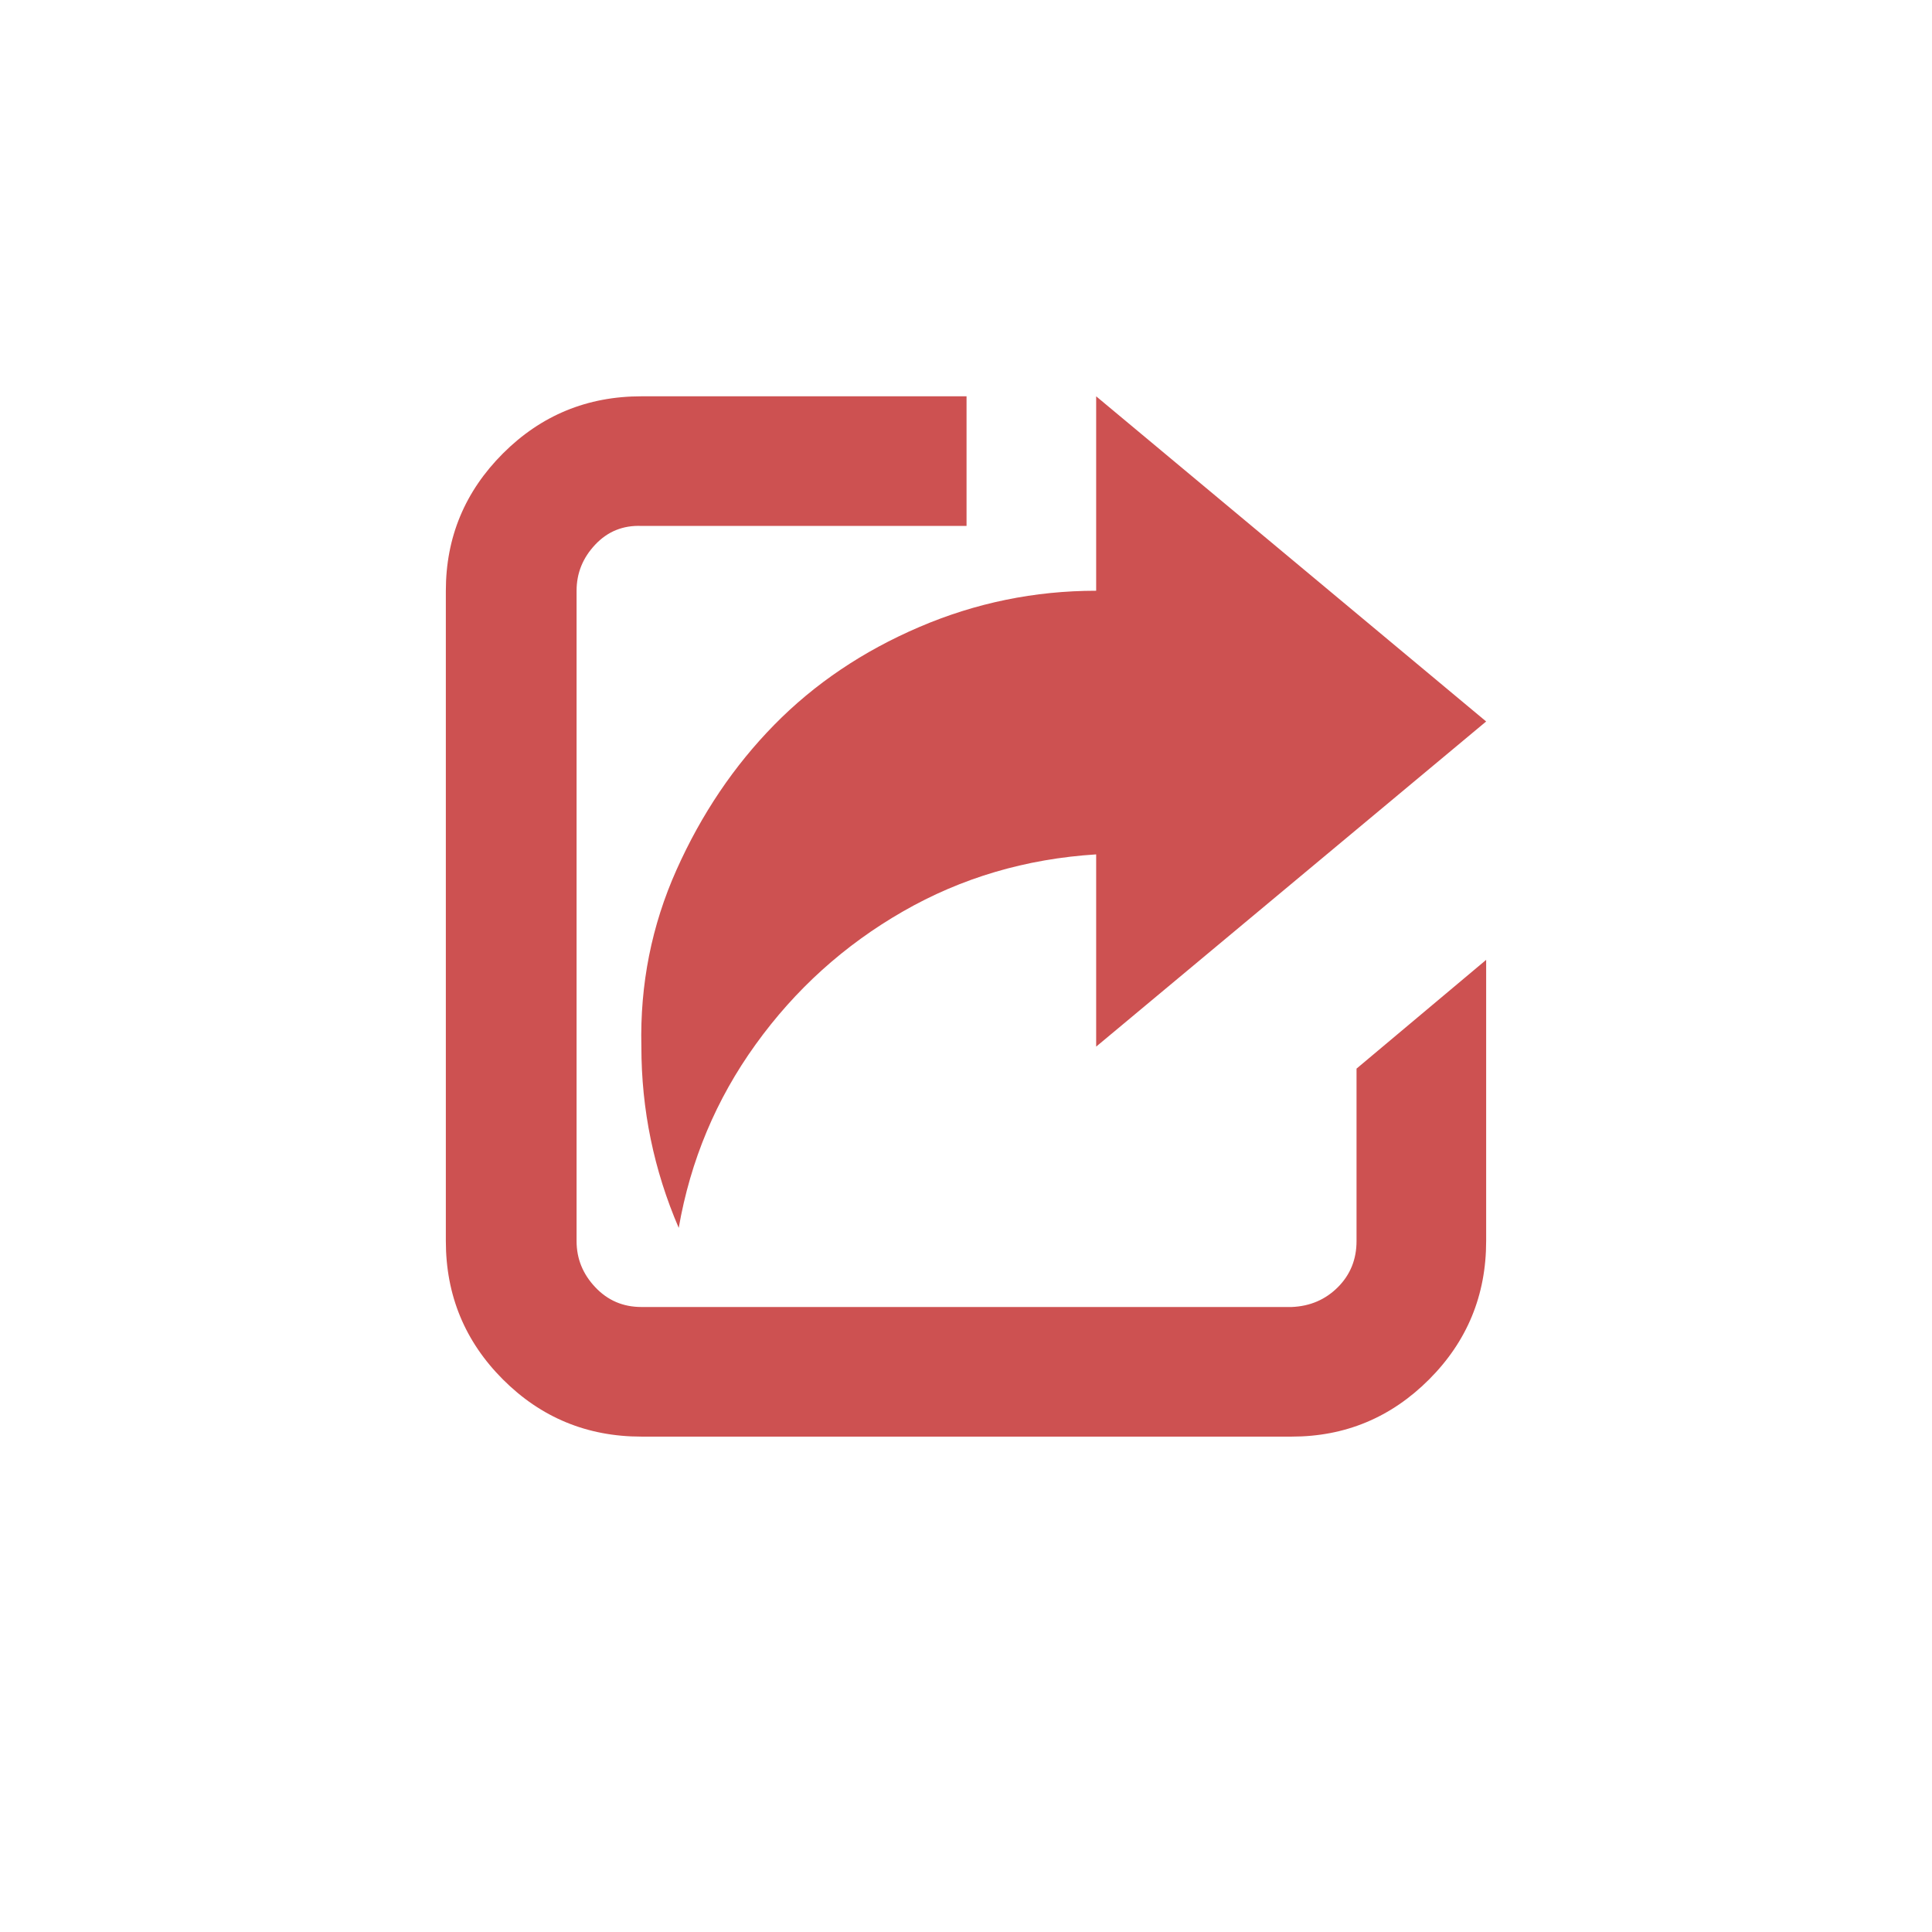 <svg width="78" height="78" viewBox="0 0 78 78" fill="none" xmlns="http://www.w3.org/2000/svg">
<g filter="url(#filter0_d_305_4646)">
<circle cx="39" cy="37" r="35" fill="white" fill-opacity="0.6" shape-rendering="crispEdges"/>
</g>
<path d="M18 50.106C18 52.294 18.769 54.156 20.306 55.694C21.844 57.231 23.706 58 25.894 58H52.15C54.308 58 56.156 57.231 57.694 55.694C59.231 54.156 60 52.294 60 50.106V38.752L54.767 43.143V50.106C54.767 50.845 54.515 51.466 54.013 51.968C53.51 52.471 52.889 52.737 52.15 52.767H25.894C25.155 52.767 24.534 52.501 24.032 51.968C23.529 51.436 23.278 50.815 23.278 50.106V23.85C23.278 23.14 23.529 22.52 24.032 21.987C24.534 21.455 25.155 21.204 25.894 21.233H39.022V16H25.894C23.706 16 21.844 16.769 20.306 18.306C18.769 19.844 18 21.692 18 23.85L18 50.106ZM25.894 42.255C25.894 44.798 26.397 47.238 27.402 49.573C27.875 46.853 28.91 44.384 30.507 42.167C32.103 39.949 34.084 38.16 36.45 36.8C38.815 35.44 41.417 34.672 44.255 34.494V42.255L60 29.128L44.255 16V23.85C41.772 23.85 39.392 24.338 37.115 25.314C34.838 26.289 32.887 27.605 31.261 29.261C29.635 30.917 28.319 32.868 27.314 35.115C26.308 37.362 25.835 39.742 25.894 42.255Z" fill="#CD5151"/>
<defs>
<filter id="filter0_d_305_4646" x="0" y="0" width="78" height="78" filterUnits="userSpaceOnUse" color-interpolation-filters="sRGB">
<feFlood flood-opacity="0" result="BackgroundImageFix"/>
<feColorMatrix in="SourceAlpha" type="matrix" values="0 0 0 0 0 0 0 0 0 0 0 0 0 0 0 0 0 0 127 0" result="hardAlpha"/>
<feOffset dy="2"/>
<feGaussianBlur stdDeviation="2"/>
<feComposite in2="hardAlpha" operator="out"/>
<feColorMatrix type="matrix" values="0 0 0 0 0 0 0 0 0 0 0 0 0 0 0 0 0 0 0.15 0"/>
<feBlend mode="normal" in2="BackgroundImageFix" result="effect1_dropShadow_305_4646"/>
<feBlend mode="normal" in="SourceGraphic" in2="effect1_dropShadow_305_4646" result="shape"/>
</filter>
</defs>
</svg>
